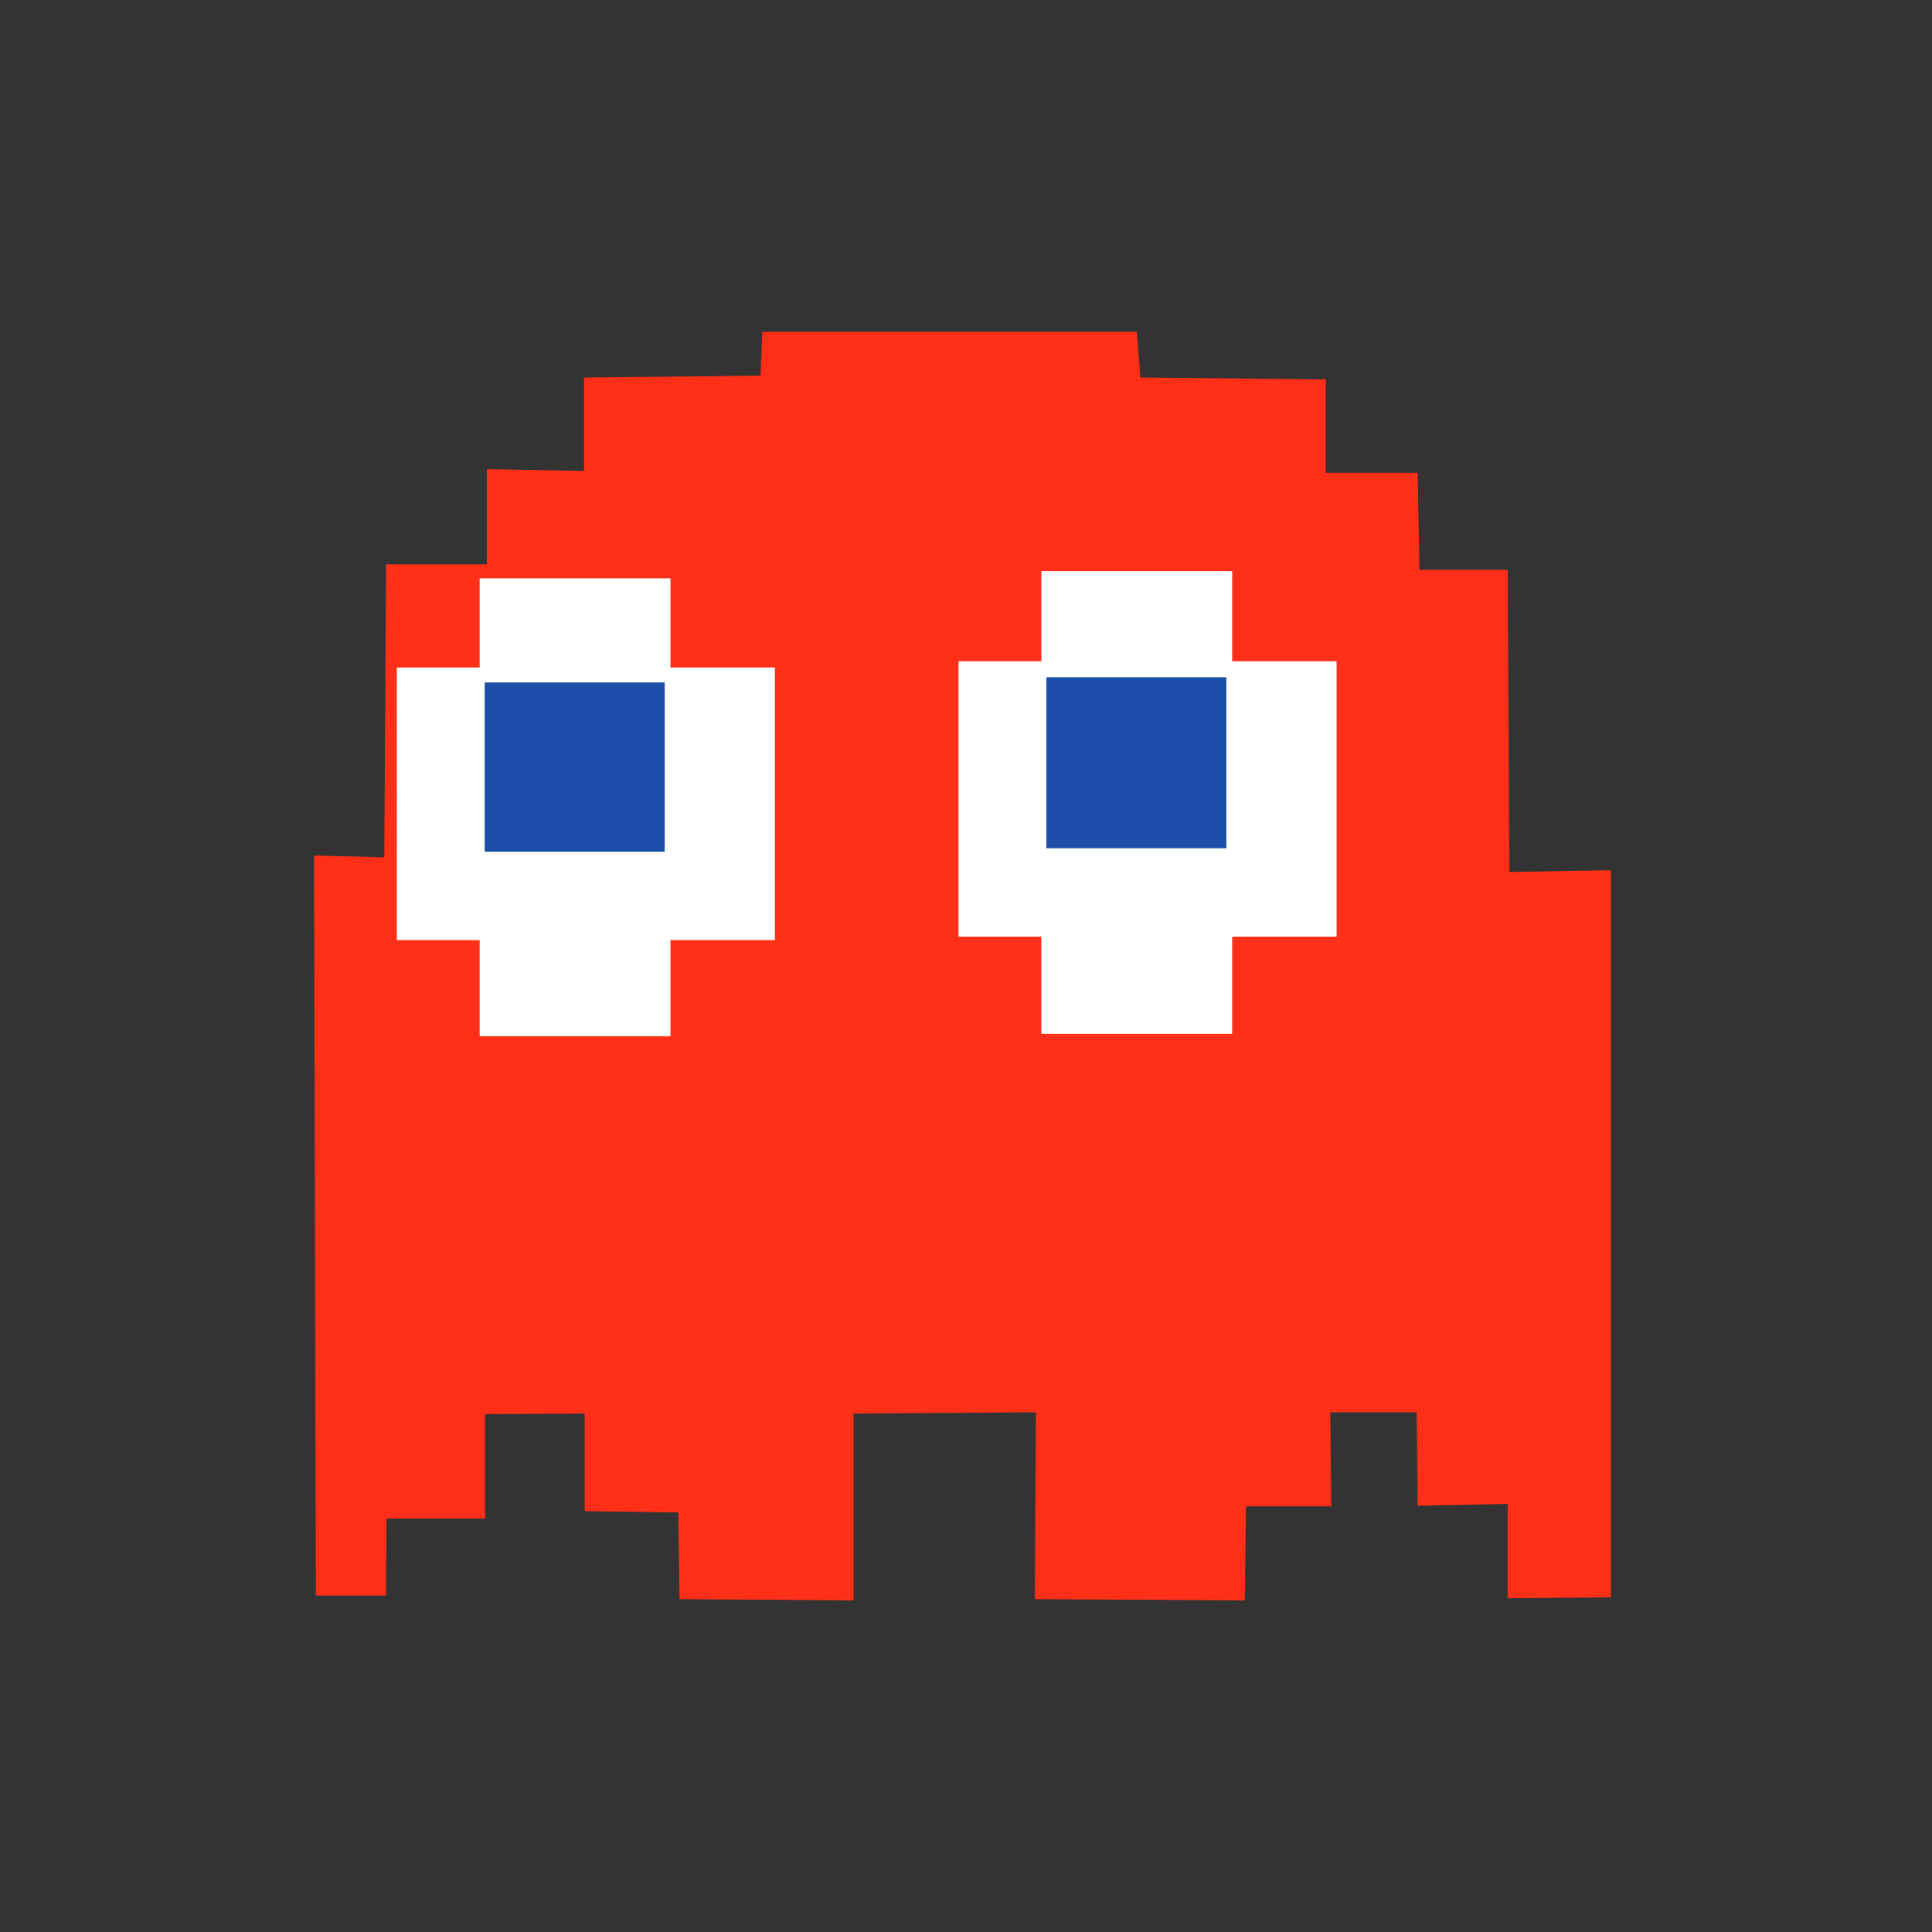 <?xml version="1.0" encoding="utf-8"?>
<svg id="svg4306" width="22" height="22" version="1.1" style="enable-background:new" xmlns="http://www.w3.org/2000/svg" xmlns:bx="https://boxy-svg.com" viewBox="0 0 22 22"><rect x="0" y="0" width="22" height="22" fill="#333333" stroke="none"/><g id="pressed-inactive-center" style="" transform="matrix(1, 0, 0, 1, 0.052, -0.207)"><rect y="22" x="0" height="22" width="22" id="rect953-2-7-6-5" style="opacity: 0.001; fill: rgb(5, 5, 5); fill-opacity: 1; stroke-width: 1.001; pointer-events: none;"/><path d="M 18.383 40.323 L 18.38 40.26 L 18.38 32.043 L 17.225 32.064 L 17.205 28.623 L 16.2 28.623 L 16.18 27.518 L 15.134 27.518 L 15.134 26.454 L 13.023 26.433 L 12.982 25.912 L 8.718 25.912 L 8.697 26.412 L 6.688 26.433 L 6.688 27.497 L 5.581 27.476 L 5.581 28.561 L 4.433 28.561 L 4.413 31.897 L 3.613 31.876 L 3.634 40.302 L 4.433 40.302 L 4.438 39.426 L 5.561 39.426 L 5.561 38.237 L 6.695 38.23 L 6.695 39.342 L 7.761 39.356 L 7.775 40.344 L 9.756 40.357 L 9.756 38.23 L 11.834 38.216 L 11.82 40.344 L 14.212 40.357 L 14.225 39.287 L 15.196 39.287 L 15.185 38.216 L 16.169 38.216 L 16.18 39.28 L 17.205 39.259 L 17.205 40.333 L 18.383 40.323 Z" style="fill: rgb(255, 48, 23); fill-opacity: 1;"/><path d="M 15.257 29.663 L 14.068 29.663 L 14.068 28.638 L 11.895 28.638 L 11.895 29.663 L 10.952 29.663 L 10.952 32.8 L 11.895 32.8 L 11.895 33.907 L 14.068 33.907 L 14.068 32.8 L 15.257 32.8 L 15.257 29.663 Z" style="fill: rgb(255, 255, 255); fill-opacity: 1;"/><path d="M 8.861 29.735 L 7.672 29.735 L 7.672 28.72 L 5.499 28.72 L 5.499 29.735 L 4.556 29.735 L 4.556 32.839 L 5.499 32.839 L 5.499 33.934 L 7.672 33.934 L 7.672 32.839 L 8.861 32.839 L 8.861 29.735 Z" style="fill: rgb(255, 255, 255); fill-opacity: 1;"/><path d="M 14.002 31.793 L 11.952 31.793 L 11.952 29.846 L 14.002 29.846 L 14.002 31.793 Z" style="fill: rgb(27, 79, 170); fill-opacity: 1;"/><path d="M 7.606 31.832 L 5.556 31.832 L 5.556 29.905 L 7.606 29.905 L 7.606 31.832 Z" style="fill: rgb(27, 79, 170); fill-opacity: 1;"/></g><g id="hover-center" style=""><rect style="opacity: 0.001; fill: rgb(5, 5, 5); fill-opacity: 1; stroke-width: 1.001;" id="rect953-2-7-2" width="22" height="22" x="-22" y="0"/><path d="M -3.554 18.153 L -3.557 18.09 L -3.557 9.873 L -4.712 9.894 L -4.732 6.453 L -5.737 6.453 L -5.757 5.348 L -6.803 5.348 L -6.803 4.284 L -8.914 4.263 L -8.955 3.742 L -13.219 3.742 L -13.24 4.242 L -15.249 4.263 L -15.249 5.327 L -16.356 5.306 L -16.356 6.391 L -17.504 6.391 L -17.524 9.727 L -18.324 9.706 L -18.303 18.132 L -17.504 18.132 L -17.499 17.256 L -16.376 17.256 L -16.376 16.067 L -15.242 16.06 L -15.242 17.172 L -14.176 17.186 L -14.162 18.174 L -12.181 18.187 L -12.181 16.06 L -10.103 16.046 L -10.117 18.174 L -7.725 18.187 L -7.712 17.117 L -6.741 17.117 L -6.752 16.046 L -5.768 16.046 L -5.757 17.11 L -4.732 17.089 L -4.732 18.163 L -3.554 18.153 Z" style="fill: rgb(255, 48, 23); fill-opacity: 1;"/><path d="M -6.68 7.493 L -7.869 7.493 L -7.869 6.468 L -10.042 6.468 L -10.042 7.493 L -10.985 7.493 L -10.985 10.63 L -10.042 10.63 L -10.042 11.737 L -7.869 11.737 L -7.869 10.63 L -6.68 10.63 L -6.68 7.493 Z" style="fill: rgb(255, 255, 255); fill-opacity: 1;"/><path d="M -13.076 7.565 L -14.265 7.565 L -14.265 6.55 L -16.438 6.55 L -16.438 7.565 L -17.381 7.565 L -17.381 10.669 L -16.438 10.669 L -16.438 11.764 L -14.265 11.764 L -14.265 10.669 L -13.076 10.669 L -13.076 7.565 Z" style="fill: rgb(255, 255, 255); fill-opacity: 1;"/><path d="M -8.935 9.623 L -10.985 9.623 L -10.985 7.676 L -8.935 7.676 L -8.935 9.623 Z" style="fill: rgb(27, 79, 170); fill-opacity: 1;"/><path d="M -15.331 9.662 L -17.381 9.662 L -17.381 7.735 L -15.331 7.735 L -15.331 9.662 Z" style="fill: rgb(27, 79, 170); fill-opacity: 1;"/></g><g id="active-center" transform="translate(-44)" style=""><rect style="opacity:0.001;fill:#050505;fill-opacity:1;stroke-width:1.001;enable-background:new" id="rect953-2-7-2-75" width="22" height="22" x="0" y="0"/><path style="fill-opacity: 1; stroke: none; stroke-width: 0.394; fill: rgb(43, 66, 84);" id="center-3-35-5" d="M 11.044 7.695 H 11.044 A 3.3 3.3 0 0 1 14.344 10.995 V 10.995 A 3.3 3.3 0 0 1 11.044 14.295 H 11.044 A 3.3 3.3 0 0 1 7.744 10.995 V 10.995 A 3.3 3.3 0 0 1 11.044 7.695 Z" bx:shape="rect 7.744 7.695 6.6 6.6 7.875 7.875 3.3 3.3 1@ec4e8b90"/></g><defs id="defs38"><bx:export><bx:file format="svg"/></bx:export><bx:guide x="-32.606" y="11.035" angle="90"/><bx:guide x="-32.917" y="20.854" angle="0"/><bx:guide x="-43.148" y="33.05" angle="90"/><bx:guide x="10.96" y="-0.139" angle="0"/><bx:guide x="-10.953" y="0.888" angle="0"/><bx:guide x="-5.423" y="25.677" angle="90"/><bx:guide x="-3.976" y="40.096" angle="90"/><bx:guide x="8.995" y="3.846" angle="90"/><bx:guide x="10.184" y="18.212" angle="90"/></defs><style type="text/css" id="current-color-scheme"/><g id="inactive-center" transform="translate(-44,22)" style=""><rect style="opacity:0.001;fill:#050505;fill-opacity:1;stroke-width:1.001" id="rect953-2" width="22" height="22" x="0" y="0"/><rect style="fill-opacity: 1; stroke: none; stroke-width: 0.394; fill: rgb(43, 66, 84);" id="rect-1" x="7.706" y="7.701" width="6.6" height="6.6" rx="3.3" ry="3.3"/></g><g id="pressed-center" style=""><rect style="opacity:0.001;fill:#050505;fill-opacity:1;stroke-width:1.001" id="rect953-2-7-6" width="22" height="22" x="0" y="0"/><path d="M 18.346 18.189 L 18.343 18.126 L 18.343 9.909 L 17.188 9.93 L 17.168 6.489 L 16.163 6.489 L 16.143 5.384 L 15.097 5.384 L 15.097 4.32 L 12.986 4.299 L 12.945 3.778 L 8.681 3.778 L 8.66 4.278 L 6.651 4.299 L 6.651 5.363 L 5.544 5.342 L 5.544 6.427 L 4.396 6.427 L 4.376 9.763 L 3.576 9.742 L 3.597 18.168 L 4.396 18.168 L 4.401 17.292 L 5.524 17.292 L 5.524 16.103 L 6.658 16.096 L 6.658 17.208 L 7.724 17.222 L 7.738 18.21 L 9.719 18.223 L 9.719 16.096 L 11.797 16.082 L 11.783 18.21 L 14.175 18.223 L 14.188 17.153 L 15.159 17.153 L 15.148 16.082 L 16.132 16.082 L 16.143 17.146 L 17.168 17.125 L 17.168 18.199 L 18.346 18.189 Z" style="fill: rgb(255, 48, 23); fill-opacity: 1;"/><path d="M 15.22 7.529 L 14.031 7.529 L 14.031 6.504 L 11.858 6.504 L 11.858 7.529 L 10.915 7.529 L 10.915 10.666 L 11.858 10.666 L 11.858 11.773 L 14.031 11.773 L 14.031 10.666 L 15.22 10.666 L 15.22 7.529 Z" style="fill: rgb(255, 255, 255); fill-opacity: 1;"/><path d="M 8.824 7.601 L 7.635 7.601 L 7.635 6.586 L 5.462 6.586 L 5.462 7.601 L 4.519 7.601 L 4.519 10.705 L 5.462 10.705 L 5.462 11.8 L 7.635 11.8 L 7.635 10.705 L 8.824 10.705 L 8.824 7.601 Z" style="fill: rgb(255, 255, 255); fill-opacity: 1;"/><path d="M 13.965 9.659 L 11.915 9.659 L 11.915 7.712 L 13.965 7.712 L 13.965 9.659 Z" style="fill: rgb(27, 79, 170); fill-opacity: 1;"/><path d="M 7.569 9.698 L 5.519 9.698 L 5.519 7.771 L 7.569 7.771 L 7.569 9.698 Z" style="fill: rgb(27, 79, 170); fill-opacity: 1;"/></g><g id="hover-inactive-center" style=""><rect y="22" x="-22" height="22" width="22" id="rect953-2-7-2-7" style="opacity:0.001;fill:#050505;fill-opacity:1;stroke-width:1.001"/><path d="M -3.592 40.139 L -3.595 40.076 L -3.595 31.859 L -4.75 31.88 L -4.77 28.439 L -5.775 28.439 L -5.795 27.334 L -6.841 27.334 L -6.841 26.27 L -8.952 26.249 L -8.993 25.728 L -13.257 25.728 L -13.278 26.228 L -15.287 26.249 L -15.287 27.313 L -16.394 27.292 L -16.394 28.377 L -17.542 28.377 L -17.562 31.713 L -18.362 31.692 L -18.341 40.118 L -17.542 40.118 L -17.537 39.242 L -16.414 39.242 L -16.414 38.053 L -15.28 38.046 L -15.28 39.158 L -14.214 39.172 L -14.2 40.16 L -12.219 40.173 L -12.219 38.046 L -10.141 38.032 L -10.155 40.16 L -7.763 40.173 L -7.75 39.103 L -6.779 39.103 L -6.79 38.032 L -5.806 38.032 L -5.795 39.096 L -4.77 39.075 L -4.77 40.149 L -3.592 40.139 Z" style="fill: rgb(255, 48, 23); fill-opacity: 1;"/><path d="M -6.718 29.479 L -7.907 29.479 L -7.907 28.454 L -10.08 28.454 L -10.08 29.479 L -11.023 29.479 L -11.023 32.616 L -10.08 32.616 L -10.08 33.723 L -7.907 33.723 L -7.907 32.616 L -6.718 32.616 L -6.718 29.479 Z" style="fill: rgb(255, 255, 255); fill-opacity: 1;"/><path d="M -13.114 29.551 L -14.303 29.551 L -14.303 28.536 L -16.476 28.536 L -16.476 29.551 L -17.419 29.551 L -17.419 32.655 L -16.476 32.655 L -16.476 33.75 L -14.303 33.75 L -14.303 32.655 L -13.114 32.655 L -13.114 29.551 Z" style="fill: rgb(255, 255, 255); fill-opacity: 1;"/><path d="M -8.973 31.609 L -11.023 31.609 L -11.023 29.662 L -8.973 29.662 L -8.973 31.609 Z" style="fill: rgb(27, 79, 170); fill-opacity: 1;"/><path d="M -15.369 31.648 L -17.419 31.648 L -17.419 29.721 L -15.369 29.721 L -15.369 31.648 Z" style="fill: rgb(27, 79, 170); fill-opacity: 1;"/></g></svg>